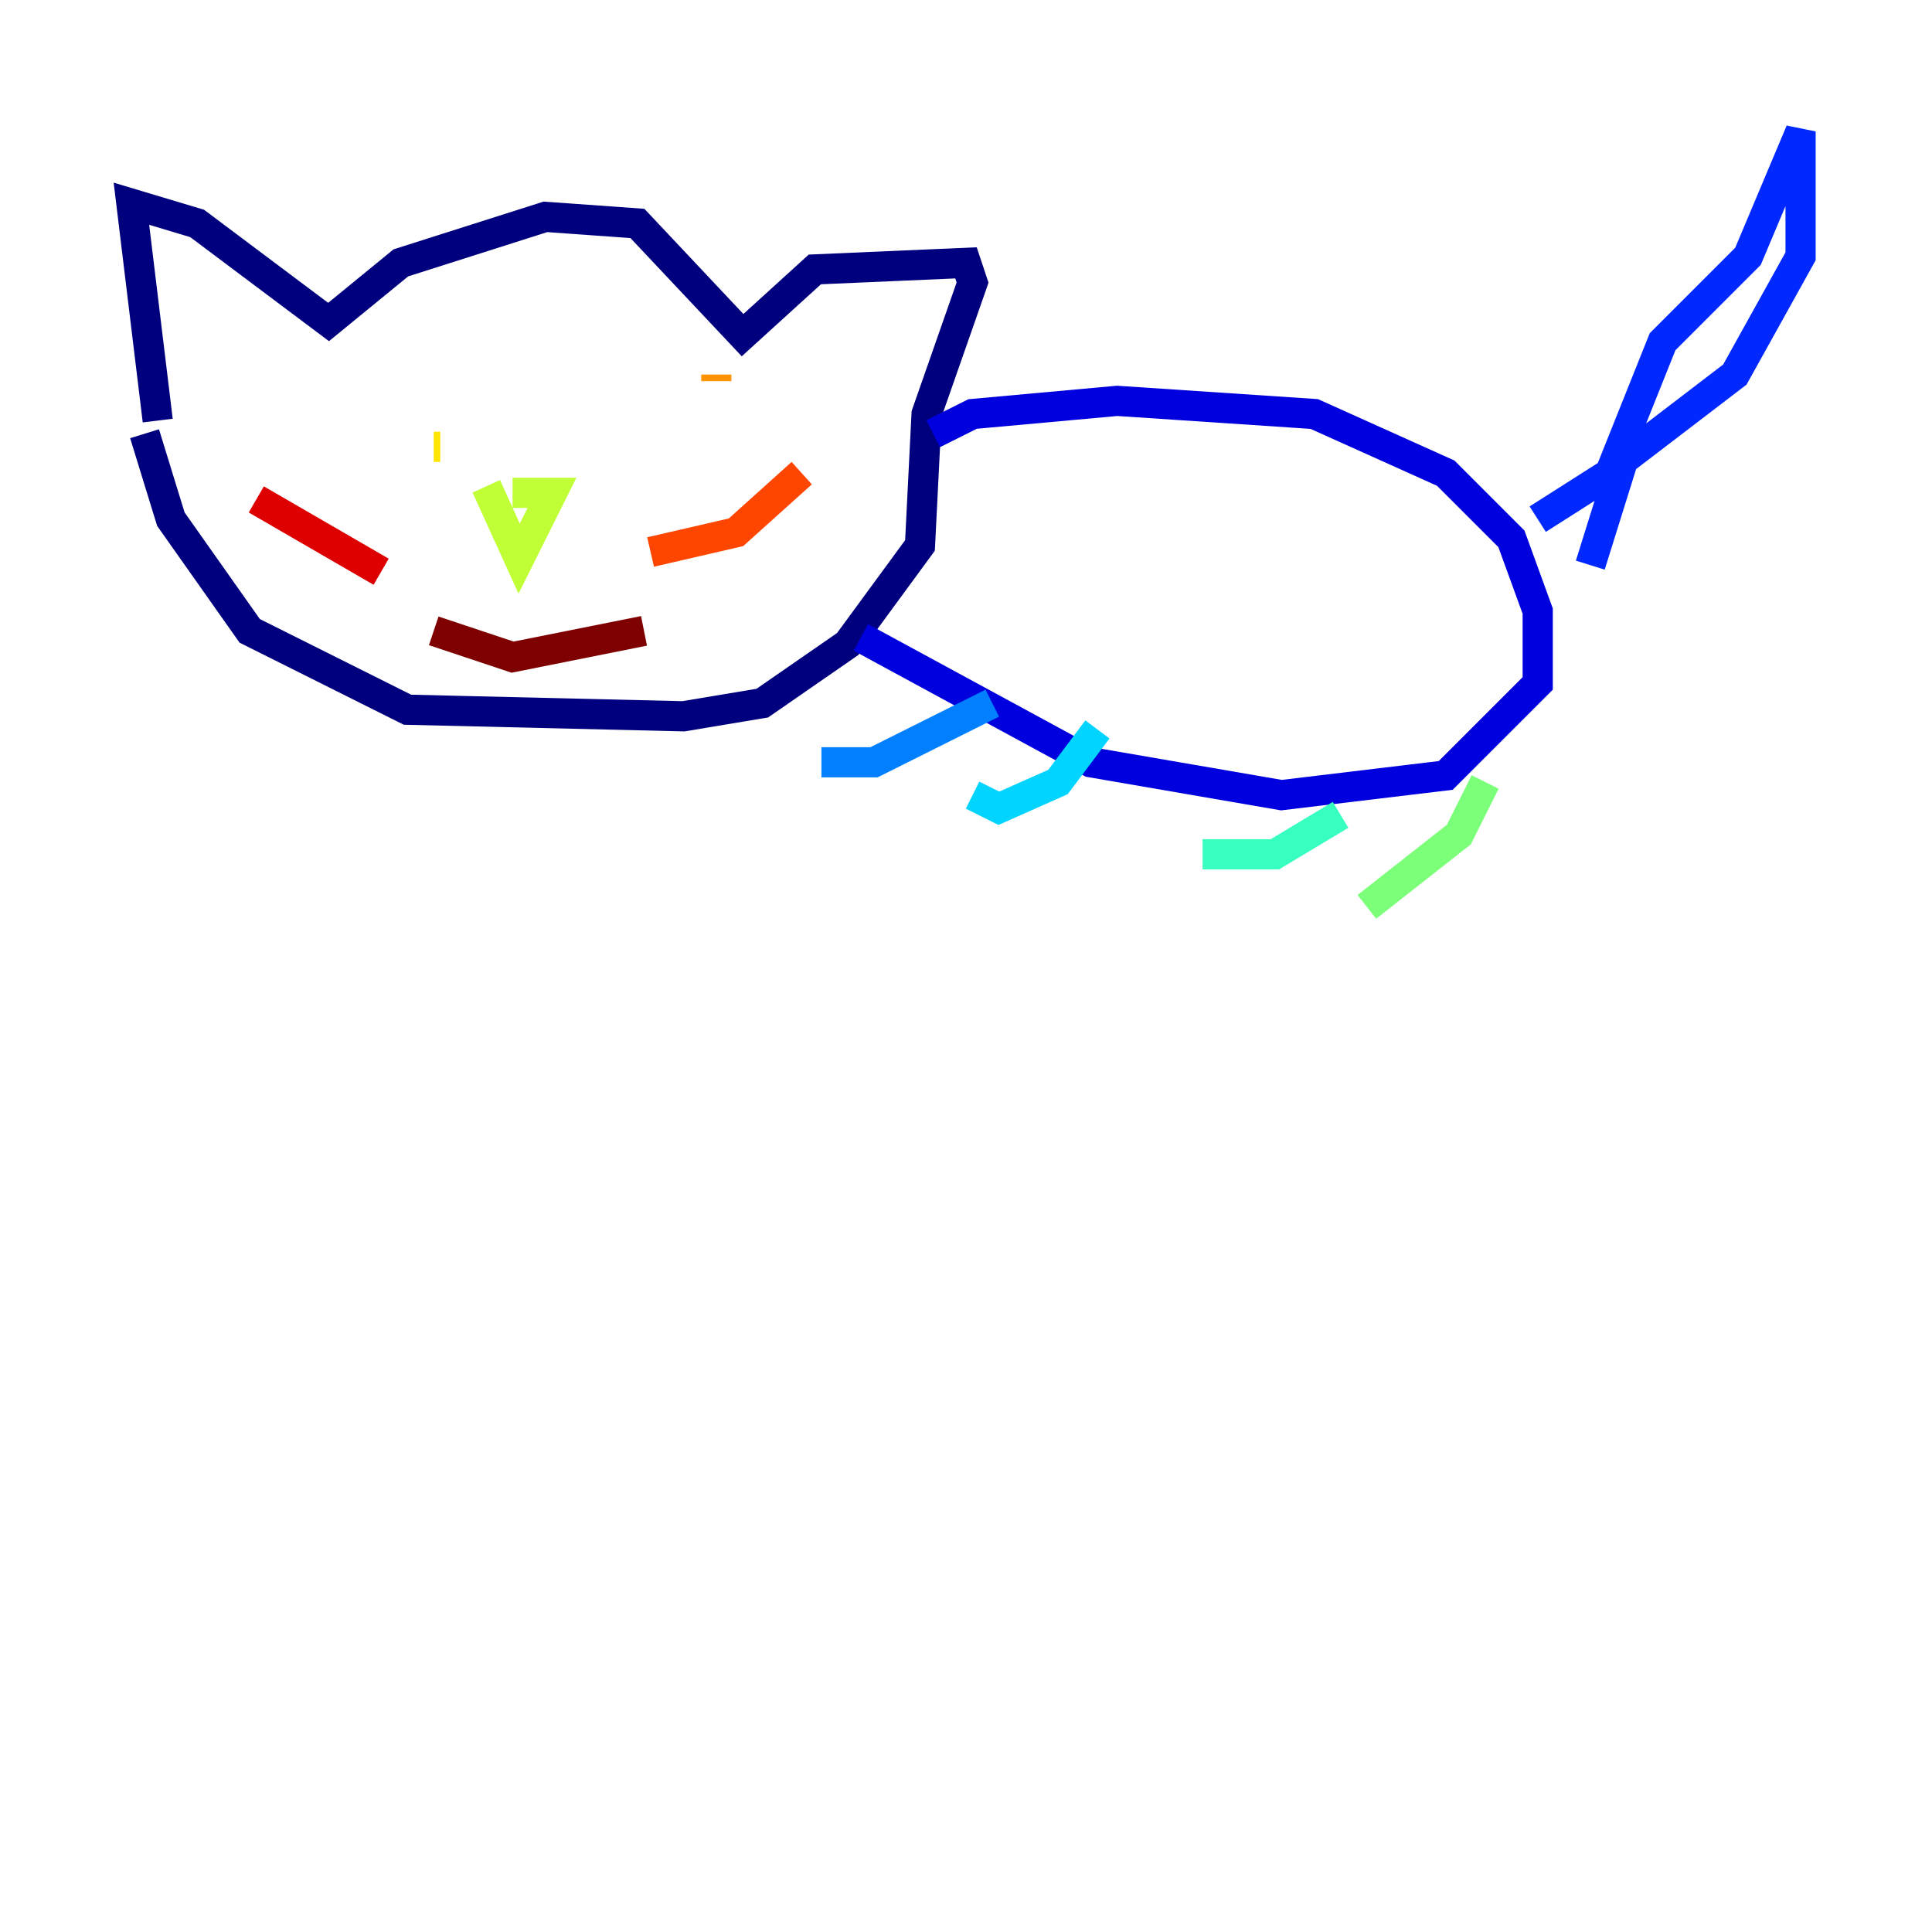 <?xml version="1.0" encoding="utf-8" ?>
<svg baseProfile="tiny" height="128" version="1.2" viewBox="0,0,128,128" width="128" xmlns="http://www.w3.org/2000/svg" xmlns:ev="http://www.w3.org/2001/xml-events" xmlns:xlink="http://www.w3.org/1999/xlink"><defs /><polyline fill="none" points="10.449,27.864 8.707,13.497 13.061,14.803 21.769,21.333 26.558,17.415 36.136,14.367 42.231,14.803 49.197,22.204 53.986,17.85 64.0,17.415 64.435,18.721 61.388,27.429 60.952,36.136 56.163,42.667 50.503,46.585 45.279,47.456 26.993,47.02 16.544,41.796 11.32,34.395 9.578,28.735" stroke="#00007f" stroke-width="2" /><polyline fill="none" points="61.823,28.735 64.435,27.429 74.014,26.558 87.075,27.429 95.782,31.347 100.136,35.701 101.878,40.49 101.878,45.279 95.782,51.374 84.898,52.68 72.272,50.503 57.034,42.231" stroke="#0000de" stroke-width="2" /><polyline fill="none" points="101.878,34.395 106.667,31.347 110.15,22.64 115.809,16.98 119.293,8.707 119.293,16.98 114.939,24.816 107.537,30.476 105.361,37.442" stroke="#0028ff" stroke-width="2" /><polyline fill="none" points="65.742,46.585 57.905,50.503 54.422,50.503" stroke="#0080ff" stroke-width="2" /><polyline fill="none" points="72.707,48.327 70.095,51.809 66.177,53.551 64.435,52.68" stroke="#00d4ff" stroke-width="2" /><polyline fill="none" points="88.816,53.986 84.463,56.599 79.674,56.599" stroke="#36ffc0" stroke-width="2" /><polyline fill="none" points="98.395,51.809 96.653,55.292 90.558,60.082" stroke="#7cff79" stroke-width="2" /><polyline fill="none" points="32.218,32.218 34.395,37.007 36.571,32.653 33.959,32.653" stroke="#c0ff36" stroke-width="2" /><polyline fill="none" points="28.735,29.605 29.17,29.605" stroke="#ffe500" stroke-width="2" /><polyline fill="none" points="47.456,24.816 47.456,25.252" stroke="#ff9400" stroke-width="2" /><polyline fill="none" points="43.102,36.571 48.762,35.265 53.116,31.347" stroke="#ff4600" stroke-width="2" /><polyline fill="none" points="25.252,37.878 16.98,33.088" stroke="#de0000" stroke-width="2" /><polyline fill="none" points="28.735,41.796 33.959,43.537 42.667,41.796" stroke="#7f0000" stroke-width="2" /></svg>